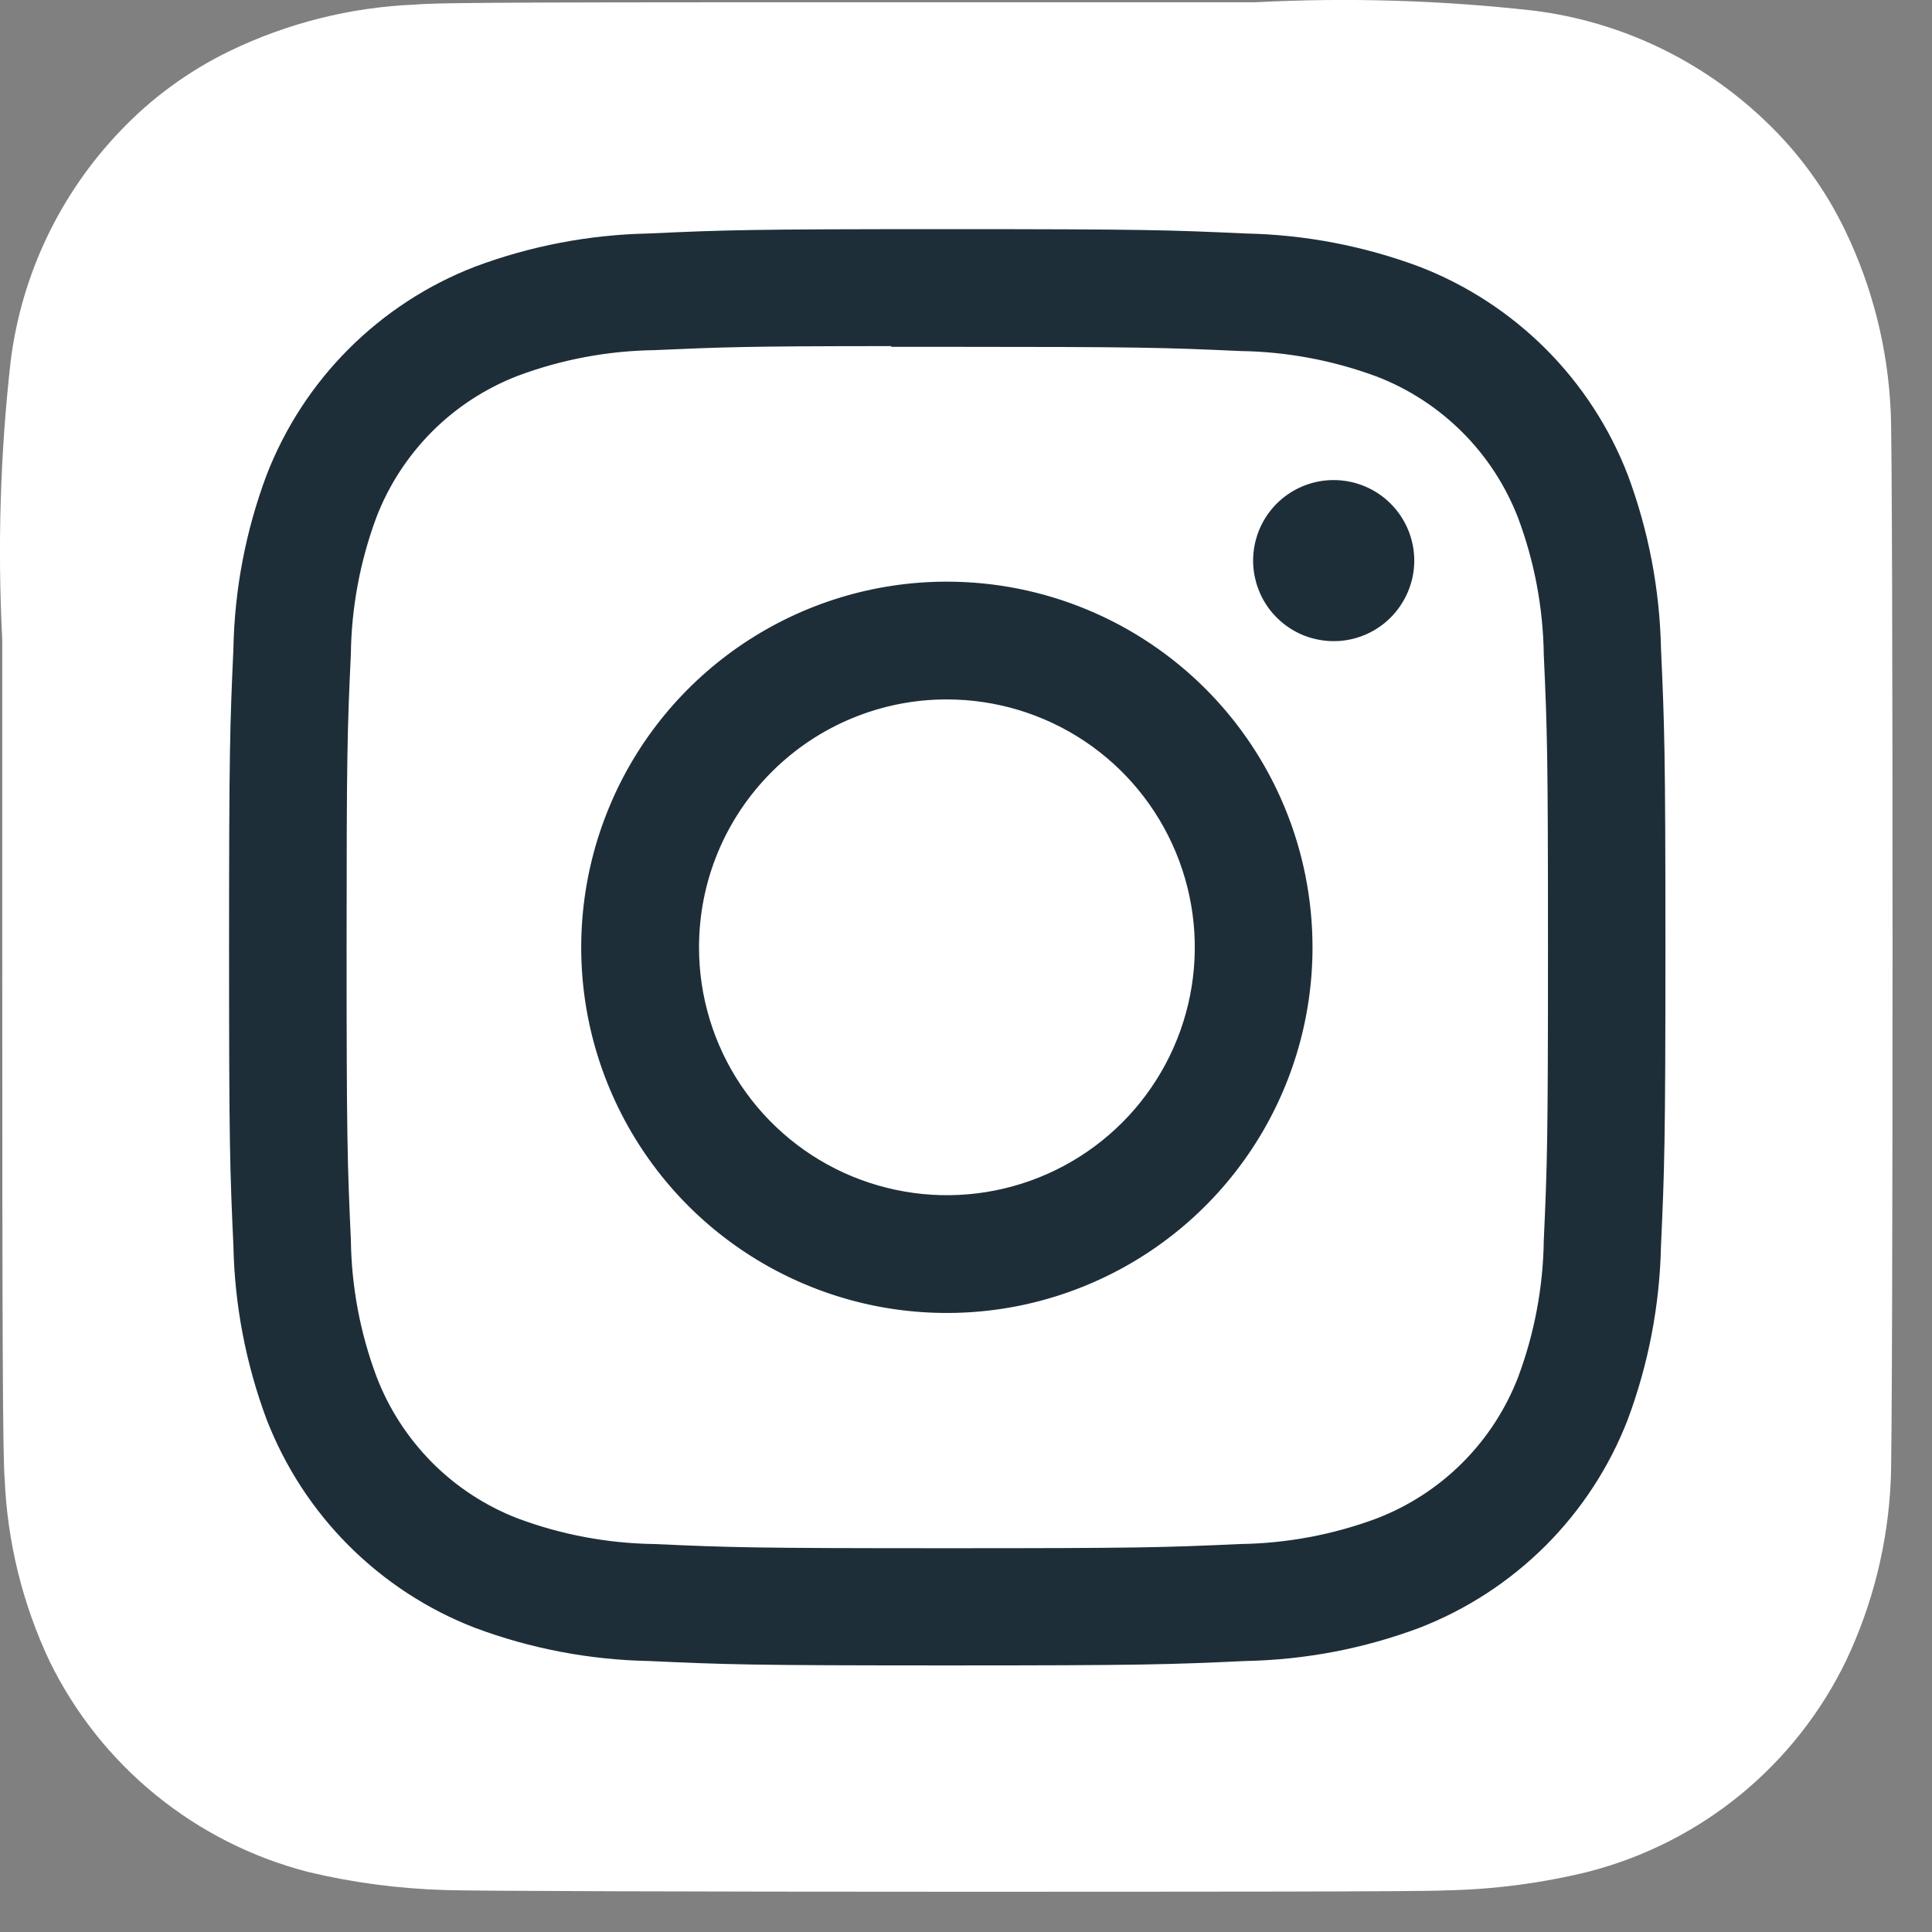 <svg width="24" height="24" viewBox="0 0 24 24" fill="none" xmlns="http://www.w3.org/2000/svg">
<rect x="0" y="0" width="24" height="24" fill="#808080" stroke="none"/>
<path d="M11.773 0.028C6.871 0.028 5.438 0.028 5.159 0.057C4.356 0.089 3.568 0.287 2.845 0.638C2.34 0.884 1.883 1.218 1.496 1.625C0.747 2.406 0.269 3.407 0.133 4.481C0.003 5.632 -0.032 6.791 0.028 7.947C0.028 8.882 0.028 10.113 0.028 11.763C0.028 16.661 0.034 18.093 0.058 18.372C0.091 19.157 0.281 19.928 0.617 20.639C0.931 21.28 1.38 21.846 1.934 22.297C2.487 22.748 3.132 23.074 3.823 23.253C4.382 23.387 4.953 23.462 5.528 23.479C5.818 23.491 8.782 23.5 11.747 23.5C14.713 23.5 17.678 23.5 17.962 23.483C18.557 23.471 19.149 23.394 19.728 23.252C20.421 23.074 21.067 22.747 21.621 22.294C22.175 21.84 22.623 21.271 22.934 20.627C23.264 19.93 23.452 19.174 23.487 18.403C23.503 18.201 23.51 14.975 23.51 11.755C23.51 8.534 23.503 5.314 23.487 5.112C23.453 4.333 23.261 3.568 22.922 2.865C22.675 2.35 22.334 1.884 21.918 1.492C21.135 0.746 20.133 0.269 19.059 0.133C17.91 0.003 16.751 -0.032 15.595 0.028H11.773Z" fill="white"/>
<path d="M11.767 2.767C9.322 2.767 9.016 2.777 8.056 2.821C7.309 2.836 6.571 2.977 5.871 3.239C5.273 3.47 4.73 3.824 4.277 4.277C3.823 4.73 3.47 5.273 3.238 5.871C2.976 6.57 2.834 7.309 2.82 8.056C2.777 9.016 2.766 9.323 2.766 11.768C2.766 14.213 2.776 14.518 2.82 15.478C2.835 16.224 2.977 16.963 3.238 17.662C3.47 18.26 3.823 18.803 4.276 19.256C4.73 19.71 5.272 20.064 5.87 20.295C6.57 20.557 7.309 20.698 8.056 20.713C9.016 20.757 9.322 20.768 11.767 20.768C14.211 20.768 14.518 20.757 15.478 20.713C16.225 20.698 16.964 20.557 17.663 20.295C18.261 20.063 18.803 19.709 19.257 19.256C19.71 18.803 20.064 18.26 20.295 17.662C20.556 16.962 20.697 16.224 20.713 15.478C20.756 14.518 20.768 14.211 20.768 11.767C20.768 9.322 20.756 9.016 20.713 8.056C20.697 7.309 20.556 6.571 20.295 5.871C20.064 5.273 19.71 4.73 19.257 4.277C18.803 3.824 18.26 3.47 17.662 3.239C16.962 2.978 16.223 2.836 15.476 2.821C14.515 2.777 14.209 2.767 11.764 2.767H11.767ZM10.96 4.388H11.767C14.172 4.388 14.455 4.397 15.404 4.44C15.975 4.448 16.541 4.554 17.077 4.753C17.465 4.903 17.817 5.133 18.111 5.427C18.405 5.721 18.634 6.074 18.784 6.462C18.984 6.997 19.09 7.563 19.098 8.135C19.141 9.083 19.15 9.369 19.15 11.771C19.15 14.173 19.141 14.458 19.098 15.407C19.09 15.978 18.984 16.544 18.784 17.08C18.634 17.468 18.405 17.82 18.111 18.114C17.817 18.408 17.465 18.637 17.077 18.787C16.541 18.987 15.975 19.093 15.404 19.101C14.455 19.144 14.17 19.153 11.767 19.153C9.364 19.153 9.078 19.144 8.13 19.101C7.558 19.093 6.992 18.987 6.457 18.787C6.068 18.636 5.716 18.406 5.422 18.11C5.129 17.814 4.9 17.461 4.751 17.071C4.551 16.536 4.445 15.97 4.438 15.398C4.395 14.45 4.385 14.164 4.385 11.76C4.385 9.356 4.394 9.073 4.438 8.125C4.445 7.553 4.552 6.987 4.751 6.452C4.901 6.063 5.131 5.711 5.425 5.416C5.719 5.122 6.072 4.893 6.46 4.743C6.995 4.543 7.561 4.437 8.133 4.429C8.963 4.392 9.283 4.38 10.963 4.379L10.96 4.388ZM16.567 5.884C16.354 5.884 16.145 5.947 15.967 6.066C15.79 6.184 15.651 6.353 15.569 6.551C15.488 6.748 15.466 6.965 15.508 7.175C15.55 7.384 15.652 7.577 15.804 7.728C15.955 7.879 16.147 7.982 16.357 8.023C16.566 8.065 16.783 8.044 16.981 7.962C17.178 7.88 17.347 7.742 17.465 7.564C17.584 7.386 17.648 7.178 17.648 6.964C17.648 6.677 17.534 6.403 17.331 6.2C17.129 5.998 16.854 5.884 16.567 5.884ZM11.762 7.146C10.848 7.146 9.955 7.417 9.195 7.925C8.435 8.433 7.842 9.154 7.493 9.999C7.143 10.843 7.051 11.773 7.229 12.669C7.408 13.566 7.848 14.389 8.494 15.036C9.14 15.682 9.964 16.122 10.86 16.301C11.757 16.479 12.686 16.388 13.53 16.038C14.375 15.688 15.097 15.096 15.605 14.336C16.113 13.576 16.384 12.683 16.384 11.769C16.384 10.543 15.898 9.367 15.031 8.5C14.164 7.633 12.988 7.146 11.762 7.146ZM11.762 8.768C12.356 8.768 12.936 8.944 13.429 9.273C13.923 9.603 14.307 10.072 14.534 10.62C14.761 11.168 14.821 11.771 14.705 12.353C14.589 12.935 14.303 13.47 13.884 13.889C13.464 14.309 12.93 14.594 12.348 14.71C11.766 14.826 11.163 14.766 10.614 14.539C10.066 14.312 9.598 13.928 9.268 13.434C8.938 12.941 8.763 12.361 8.763 11.768C8.763 11.373 8.84 10.983 8.991 10.619C9.142 10.254 9.364 9.924 9.643 9.645C9.922 9.366 10.253 9.145 10.617 8.995C10.982 8.844 11.372 8.767 11.767 8.768H11.762Z" fill="#1E2E38" stroke="white" stroke-width="0.159"/>
</svg>
